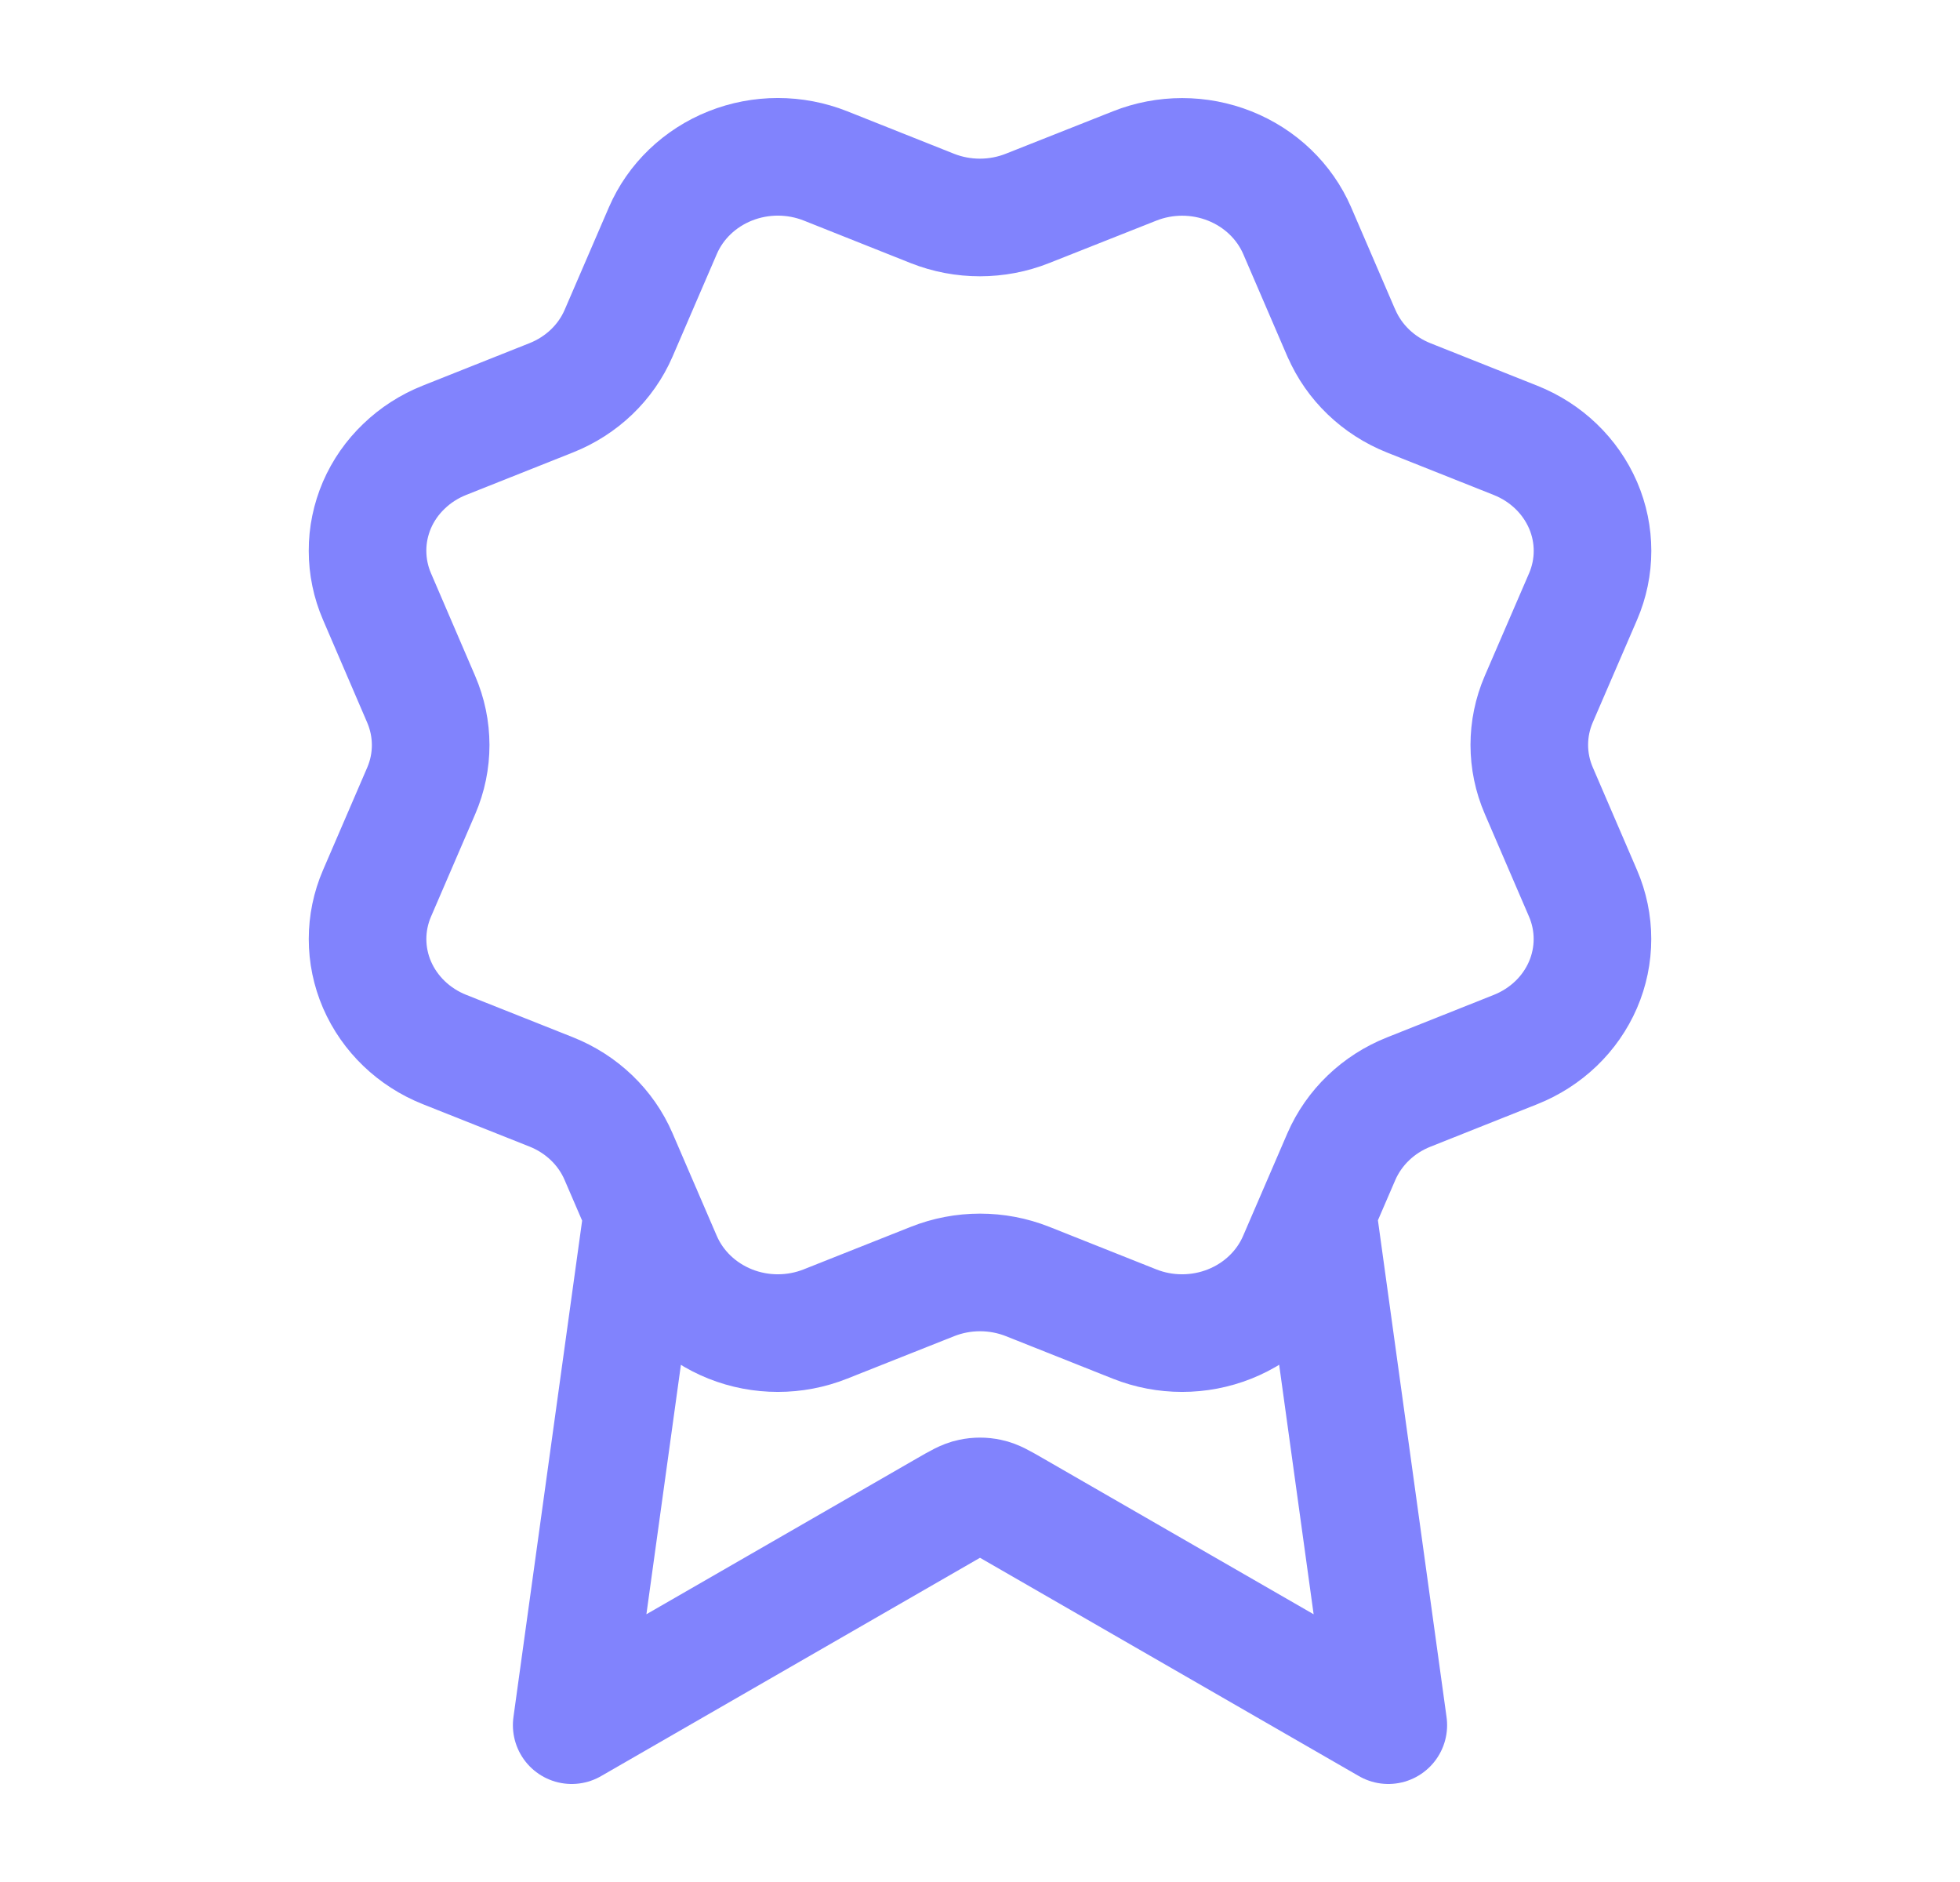 <svg width="25" height="24" viewBox="0 0 25 24" fill="none" xmlns="http://www.w3.org/2000/svg">
<path d="M8.197 15.46L7.292 22L12.071 19.247C12.227 19.157 12.305 19.112 12.388 19.095C12.462 19.079 12.538 19.079 12.612 19.095C12.695 19.112 12.773 19.157 12.929 19.247L17.708 22L16.804 15.457M17.11 4.249C17.271 4.622 17.58 4.919 17.969 5.074L19.332 5.616C19.721 5.771 20.03 6.068 20.192 6.442C20.353 6.815 20.353 7.235 20.192 7.608L19.627 8.916C19.466 9.29 19.466 9.71 19.628 10.084L20.191 11.391C20.271 11.576 20.312 11.775 20.312 11.975C20.312 12.175 20.271 12.374 20.191 12.559C20.111 12.744 19.994 12.912 19.847 13.053C19.699 13.195 19.524 13.307 19.331 13.384L17.969 13.926C17.58 14.08 17.271 14.377 17.109 14.75L16.544 16.059C16.383 16.432 16.074 16.729 15.685 16.884C15.296 17.039 14.859 17.039 14.47 16.884L13.107 16.342C12.718 16.188 12.281 16.188 11.892 16.343L10.529 16.884C10.14 17.039 9.703 17.039 9.314 16.884C8.926 16.729 8.617 16.433 8.455 16.06L7.89 14.75C7.73 14.377 7.421 14.08 7.032 13.925L5.668 13.383C5.28 13.228 4.971 12.932 4.809 12.558C4.648 12.185 4.648 11.765 4.809 11.392L5.373 10.084C5.534 9.71 5.533 9.291 5.372 8.917L4.809 7.608C4.729 7.423 4.688 7.224 4.688 7.024C4.687 6.824 4.729 6.625 4.808 6.44C4.888 6.255 5.005 6.087 5.153 5.946C5.3 5.804 5.475 5.692 5.668 5.615L7.031 5.073C7.419 4.919 7.729 4.623 7.89 4.25L8.455 2.941C8.616 2.568 8.925 2.271 9.314 2.116C9.703 1.961 10.14 1.961 10.53 2.116L11.892 2.658C12.281 2.812 12.718 2.812 13.107 2.657L14.471 2.117C14.86 1.962 15.297 1.962 15.686 2.117C16.075 2.272 16.384 2.568 16.546 2.942L17.11 4.251L17.11 4.249Z" stroke="#8183FD" stroke-width="1.5" stroke-linecap="round" stroke-linejoin="round"/>
</svg>
